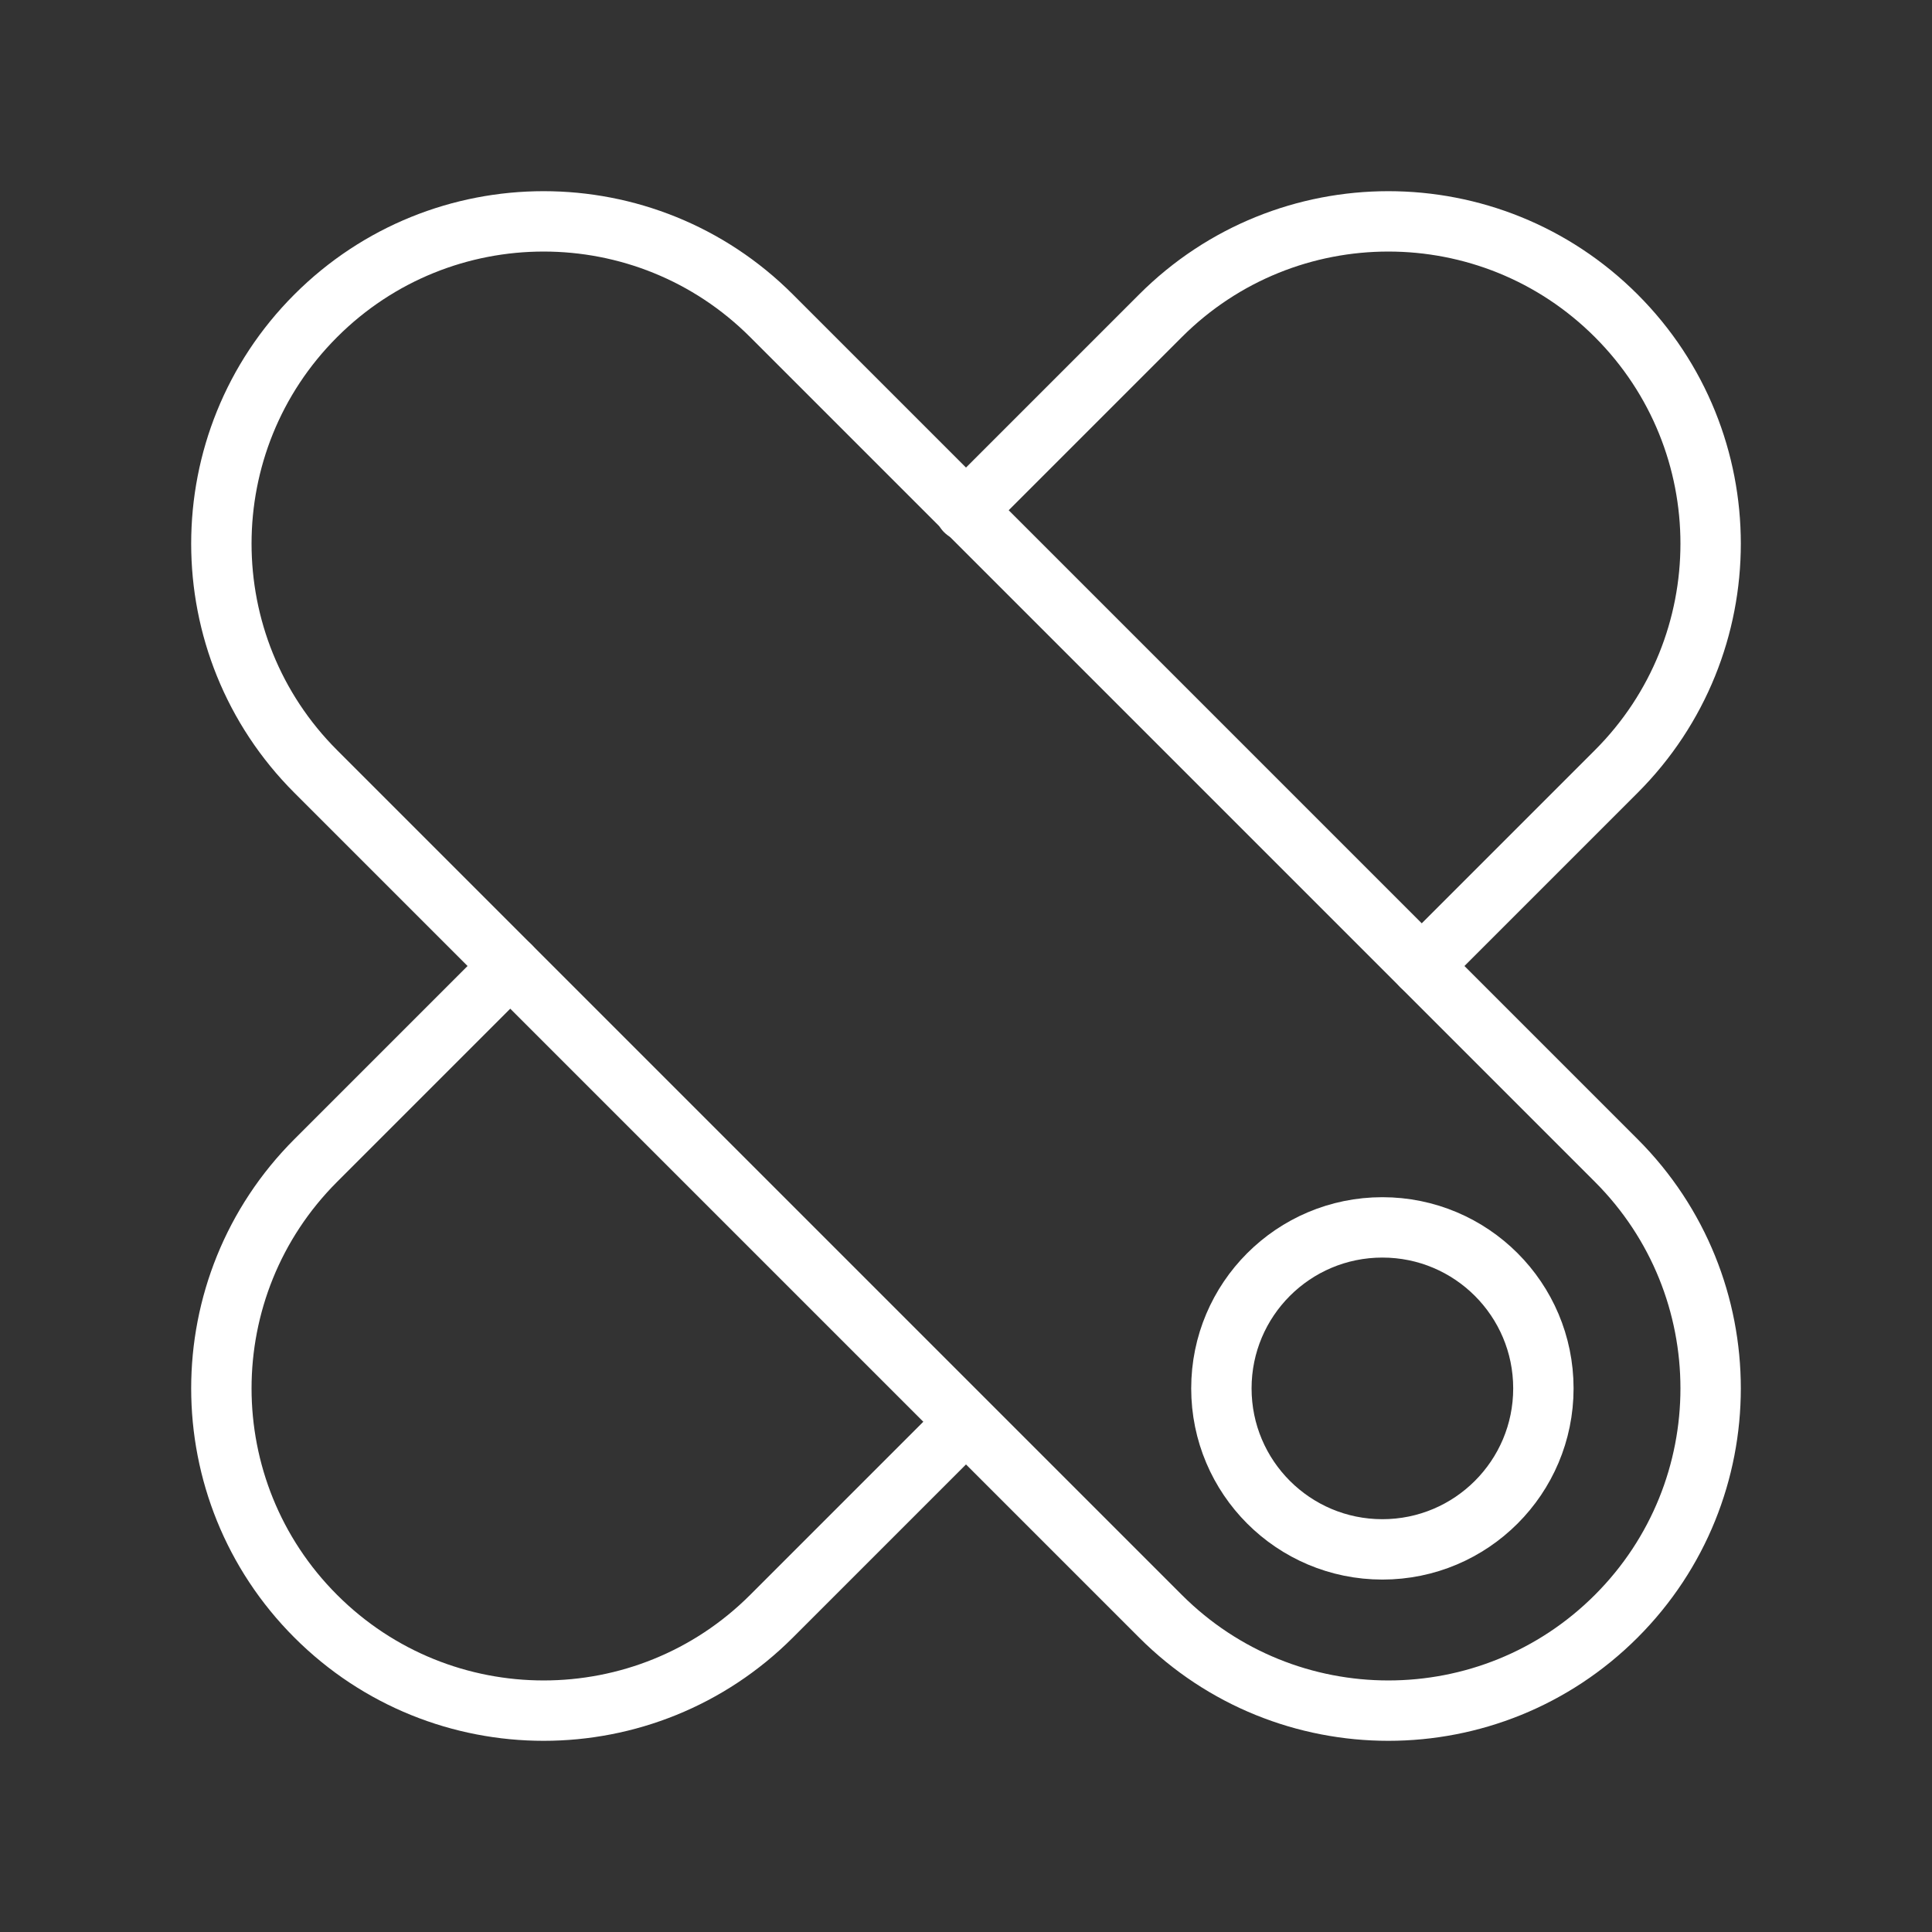 <ns0:svg xmlns:ns0="http://www.w3.org/2000/svg" id="b" viewBox="0 0 48 48" style="stroke-width:1.5px"><ns0:rect x="0" y="0" width="48" height="48" fill="#333333" stroke="none"/><ns0:defs style="stroke-width:1.5px"><ns0:style style="stroke-width:1.5px">.h{fill:none;stroke:#fff;stroke-linecap:round;stroke-linejoin:round;}</ns0:style></ns0:defs><ns0:g id="c" style="stroke-width:1.5px"><ns0:path id="d" class="h" d="m40.155,28.832L19.168,7.845c-3.127-3.127-8.196-3.127-11.323,0h0c-3.127,3.127-3.127,8.196,0,11.323l20.987,20.987c3.127,3.127,8.196,3.127,11.323,0h0c3.127-3.127,3.127-8.196,0-11.323Z" style="stroke-width:1.5px" /></ns0:g><ns0:g id="e" style="stroke-width:1.5px"><ns0:path id="f" class="h" d="m35.323,24l4.832-4.832c3.127-3.127,3.127-8.196,0-11.323h0c-3.127-3.127-8.196-3.127-11.323,0l-4.847,4.847" style="stroke-width:1.5px" /><ns0:path id="g" class="h" d="m12.677,24l-4.832,4.832c-3.127,3.127-3.127,8.196,0,11.323h0c3.127,3.127,8.196,3.127,11.323,0l4.816-4.816" style="stroke-width:1.5px" /></ns0:g><ns0:circle class="h" cx="34.345" cy="34.494" r="4" style="stroke-width:1.5px" /></ns0:svg>
